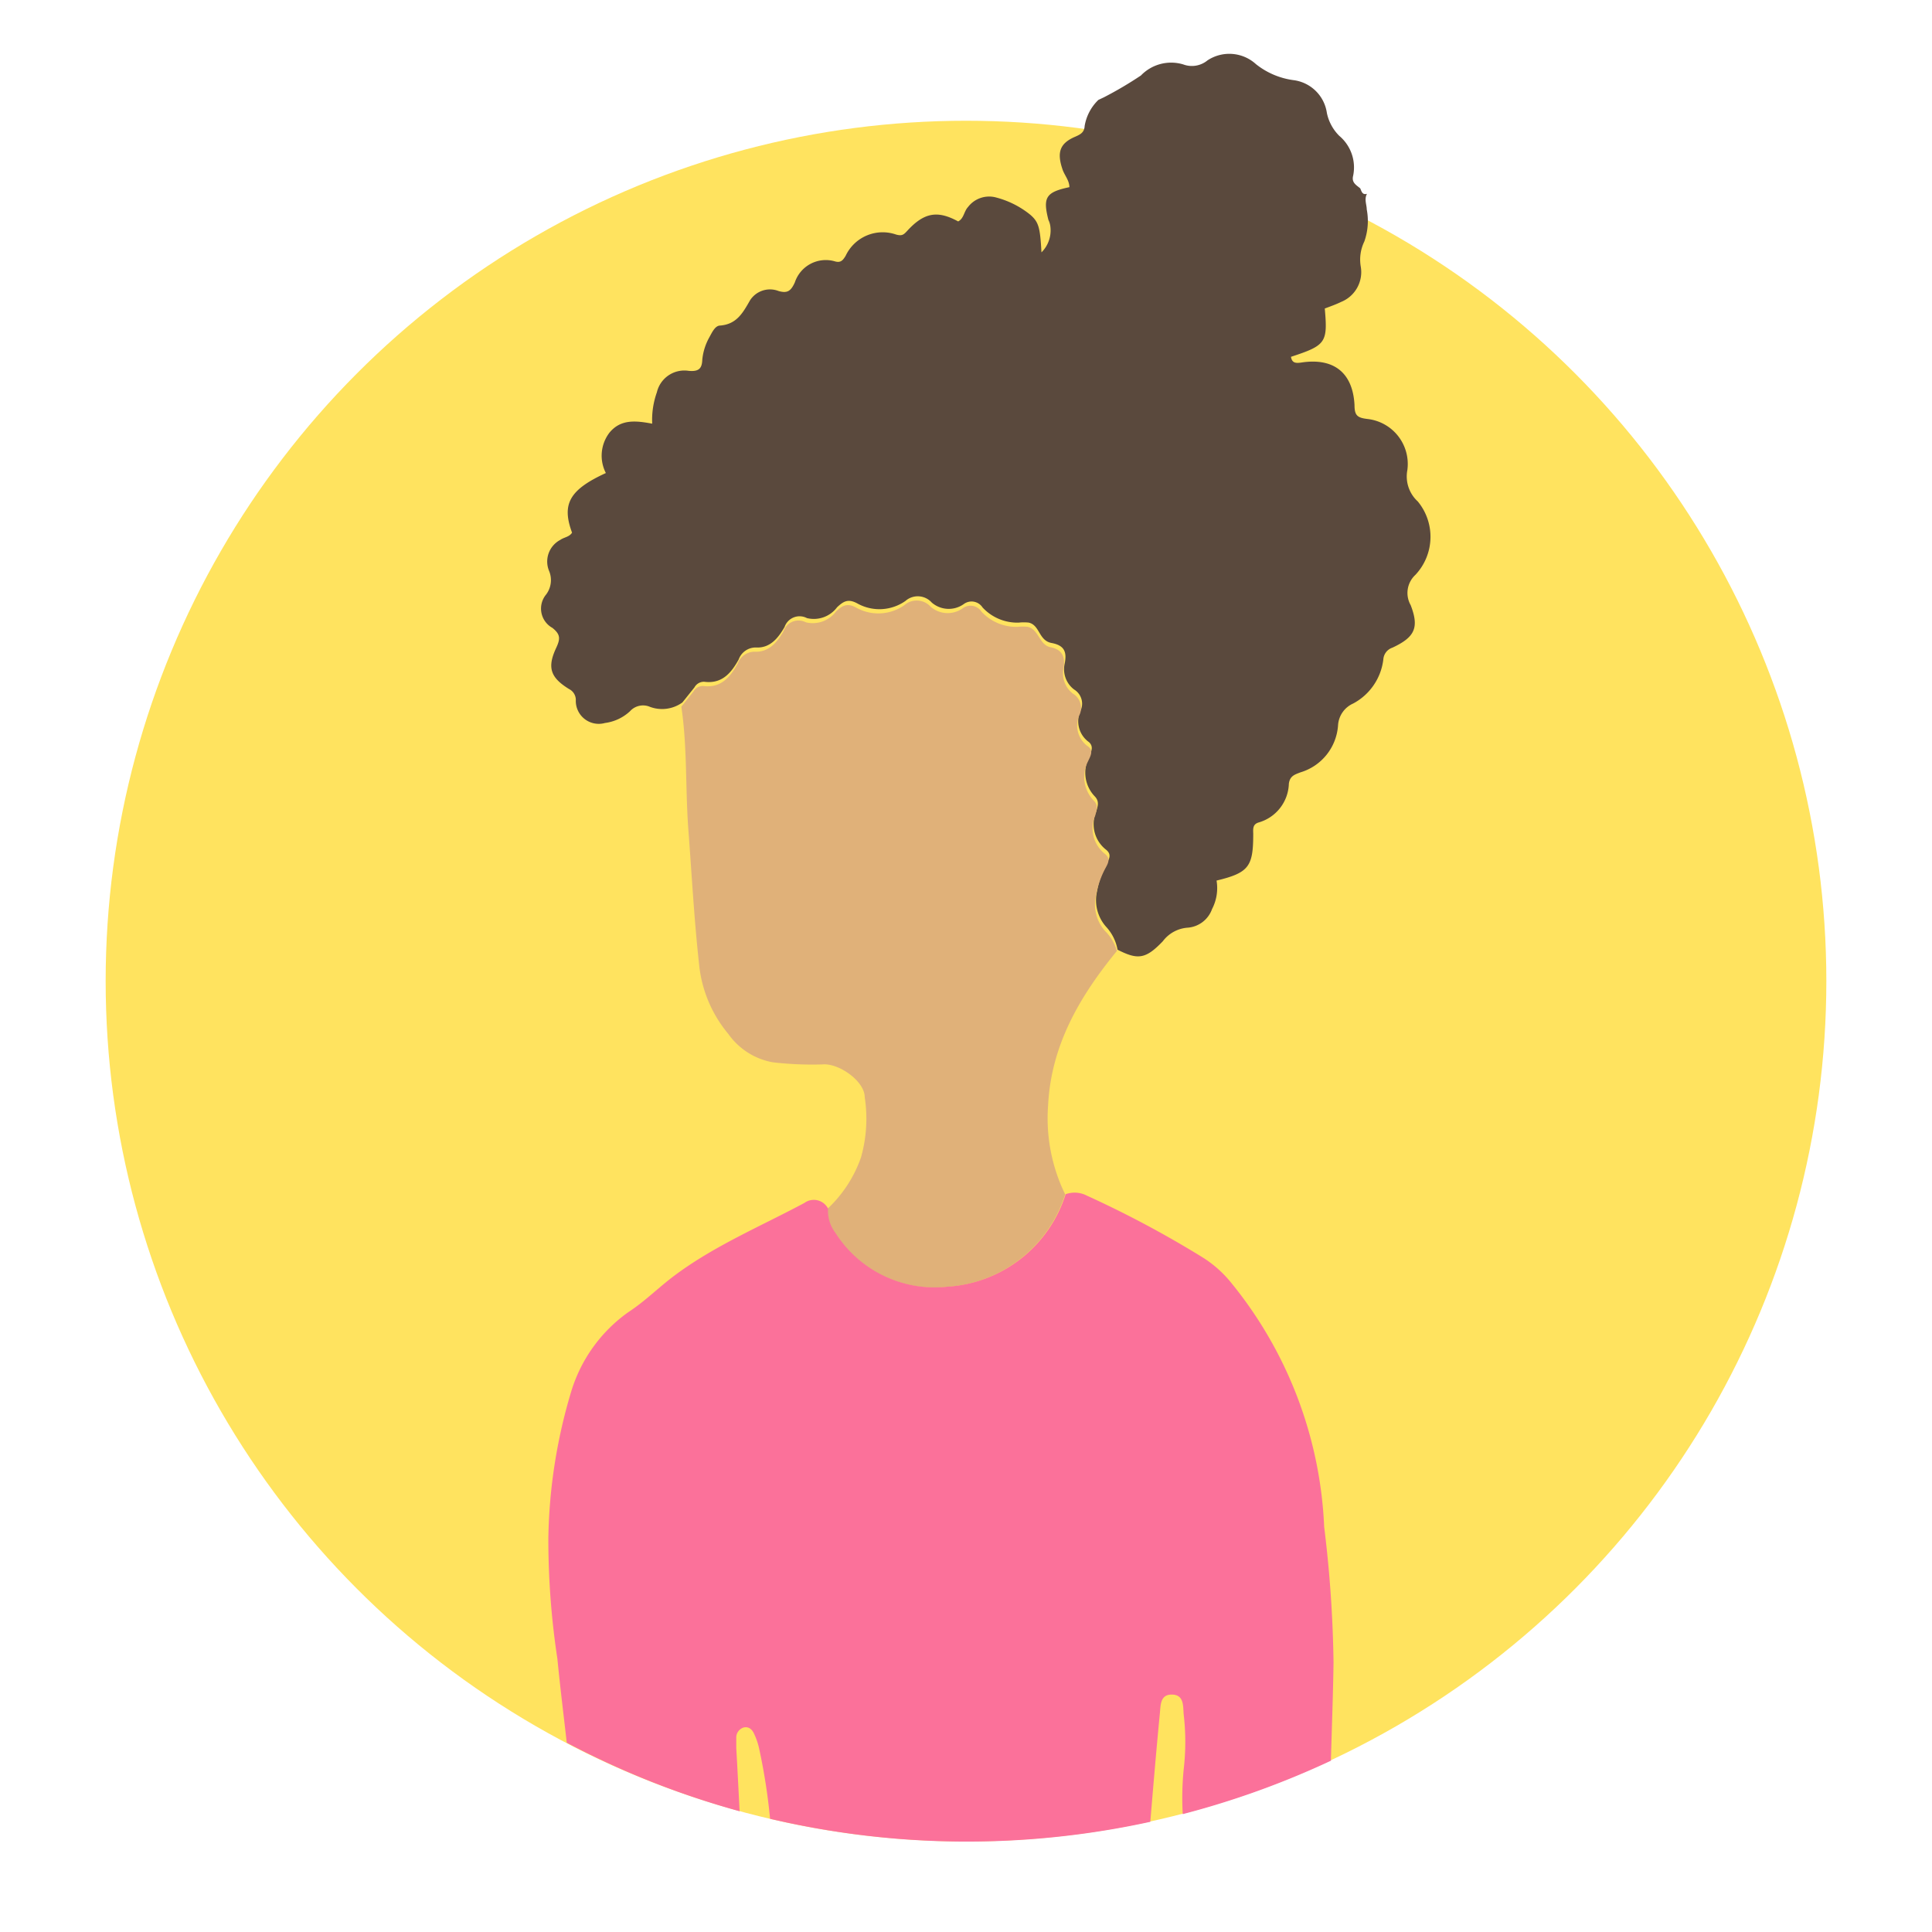 <svg id="b9c63408-7cdc-4e7e-9427-1aac6f1c7d50" data-name="Layer 1" xmlns="http://www.w3.org/2000/svg" width="128" height="128" viewBox="0 0 128 128">
  <title>Artboard 2</title>
  <circle cx="64" cy="65" r="57" style="fill: #ffe35f"/>
  <path d="M90.55,12.87c-.17.35,0,.7,0,1A4.08,4.08,0,0,1,90.39,16a2.74,2.74,0,0,0-.24,1.64A2.13,2.13,0,0,1,88.86,20c-.35.17-.72.3-1.09.44.2,2.26.08,2.44-2.24,3.2.07.42.32.43.68.38,2.13-.33,3.42.65,3.53,2.82,0,.7.2.84.87.92a3,3,0,0,1,2.63,3.39,2.24,2.24,0,0,0,.69,2.07,3.68,3.68,0,0,1-.16,4.87,1.63,1.63,0,0,0-.31,2c.58,1.5.27,2.13-1.21,2.82a.88.88,0,0,0-.6.77,3.82,3.82,0,0,1-2,2.93,1.69,1.69,0,0,0-1,1.43,3.5,3.5,0,0,1-2.49,3.13c-.39.15-.7.24-.77.75a2.76,2.76,0,0,1-2,2.57c-.4.12-.37.42-.36.74,0,2.17-.27,2.59-2.43,3.11a3,3,0,0,1-.3,1.89,1.86,1.86,0,0,1-1.6,1.23,2.26,2.26,0,0,0-1.66.9c-1.13,1.18-1.65,1.25-3,.56a3,3,0,0,0-.75-1.51,2.65,2.65,0,0,1-.61-2.35,6.05,6.05,0,0,1,.65-1.86c.18-.33.32-.62-.07-.92a2.14,2.14,0,0,1-.63-2.52c.1-.35.22-.67-.1-1a2.26,2.26,0,0,1-.38-2.59c.11-.31.35-.68,0-1a1.69,1.69,0,0,1-.54-2.13,1.1,1.1,0,0,0-.45-1.36,1.68,1.68,0,0,1-.63-1.67c.17-.81,0-1.25-.86-1.41s-.77-1.18-1.51-1.35a3,3,0,0,0-.66,0,3.14,3.14,0,0,1-2.4-1,.87.87,0,0,0-1.26-.22,1.72,1.72,0,0,1-2.11-.11,1.24,1.24,0,0,0-1.75-.1,3,3,0,0,1-3.16.17c-.63-.35-.94-.15-1.36.24a1.92,1.92,0,0,1-2,.72,1.05,1.05,0,0,0-1.48.59c-.4.69-.92,1.38-1.83,1.36a1.2,1.2,0,0,0-1.21.79c-.48.87-1.09,1.63-2.27,1.48a.71.71,0,0,0-.66.37l-.8,1a2.3,2.3,0,0,1-2.15.29,1.16,1.16,0,0,0-1.32.29,3,3,0,0,1-1.66.78,1.52,1.52,0,0,1-1.93-1.54.81.81,0,0,0-.45-.71c-1.23-.76-1.47-1.42-.84-2.75.27-.59.27-.87-.26-1.3a1.46,1.46,0,0,1-.42-2.21,1.58,1.58,0,0,0,.2-1.56,1.62,1.62,0,0,1,.74-2.06c.25-.18.6-.19.78-.48-.7-1.89-.18-2.84,2.24-3.95a2.51,2.51,0,0,1,.25-2.69c.74-.88,1.71-.79,2.82-.58a5.44,5.44,0,0,1,.31-2.08,1.87,1.87,0,0,1,2.11-1.42c.68.06.88-.16.9-.76A3.78,3.78,0,0,1,47,22.34c.17-.31.37-.75.69-.77,1.1-.08,1.51-.81,2-1.67a1.57,1.57,0,0,1,1.89-.62c.59.17.82,0,1.08-.57a2.16,2.16,0,0,1,2.67-1.39c.36.1.51-.06.7-.38a2.71,2.71,0,0,1,3.34-1.4c.4.11.51,0,.74-.25,1.11-1.21,2-1.37,3.37-.62.38-.19.38-.66.65-.95a1.76,1.76,0,0,1,1.77-.66,6,6,0,0,1,2.35,1.16c.57.49.66.85.75,2.5a2.05,2.05,0,0,0,.58-1.78,1.33,1.33,0,0,0-.12-.37c-.38-1.49-.17-1.84,1.39-2.17,0-.45-.33-.79-.46-1.19-.37-1.1-.19-1.71.84-2.15.37-.16.61-.3.63-.71a3.11,3.11,0,0,1,.91-1.73l.36-.17A24.9,24.9,0,0,0,75.59,5a2.78,2.78,0,0,1,2.81-.73A1.63,1.63,0,0,0,80,4a2.62,2.62,0,0,1,3.21.25,5.06,5.06,0,0,0,2.49,1.06,2.56,2.56,0,0,1,2.21,2.18A3,3,0,0,0,88.73,9a2.73,2.73,0,0,1,.92,2.64c-.12.46.21.62.47.84.09.21.14.45.45.36Z" style="fill: #5a493d"/>
  <path d="M45.14,46.82l.8-1a.71.71,0,0,1,.66-.37c1.18.15,1.79-.61,2.27-1.48a1.2,1.2,0,0,1,1.21-.79c.91,0,1.43-.67,1.83-1.36a1.05,1.05,0,0,1,1.48-.59,1.92,1.92,0,0,0,2-.72c.42-.39.73-.59,1.36-.24a3,3,0,0,0,3.16-.17,1.24,1.24,0,0,1,1.75.1,1.72,1.72,0,0,0,2.11.11.87.87,0,0,1,1.26.22,3.14,3.14,0,0,0,2.4,1,3,3,0,0,1,.66,0c.74.17.76,1.2,1.51,1.35s1,.6.86,1.41a1.68,1.68,0,0,0,.63,1.67,1.1,1.1,0,0,1,.45,1.36,1.69,1.69,0,0,0,.54,2.13c.4.28.16.65,0,1a2.26,2.26,0,0,0,.38,2.59c.32.31.2.63.1,1a2.14,2.14,0,0,0,.63,2.52c.39.3.25.59.07.92a6.05,6.05,0,0,0-.65,1.86,2.65,2.65,0,0,0,.61,2.35A3,3,0,0,1,74,63c-2.46,3-4.36,6.24-4.56,10.22a11.51,11.51,0,0,0,1.13,5.91,8.8,8.8,0,0,1-7.87,6.13,7.79,7.79,0,0,1-7.38-3.57,2.41,2.41,0,0,1-.49-1.61,8.5,8.5,0,0,0,2.21-3.39,9.38,9.38,0,0,0,.25-4c0-1.06-1.72-2.27-2.8-2.17a22.58,22.58,0,0,1-3.29-.14,4.59,4.59,0,0,1-2.94-1.87,8.48,8.48,0,0,1-1.95-4.69c-.33-3-.49-6.05-.72-9.07C45.41,52.07,45.53,49.43,45.14,46.82Z" style="fill: #e0b179"/>
  <path d="M87.73,101.16a27.46,27.46,0,0,0-6.24-16.27,7.66,7.66,0,0,0-1.79-1.57A69.25,69.25,0,0,0,72,79.21a1.76,1.76,0,0,0-1.4-.09,8.8,8.8,0,0,1-7.87,6.13,7.79,7.79,0,0,1-7.38-3.57,2.41,2.41,0,0,1-.49-1.61,1.06,1.06,0,0,0-1.57-.37c-2.88,1.54-5.91,2.81-8.55,4.77-1.07.79-2,1.74-3.12,2.47a10,10,0,0,0-3.79,5.3,35.48,35.48,0,0,0-1.5,9.67,52.75,52.75,0,0,0,.6,8c.18,1.86.41,3.7.62,5.55A56.48,56.48,0,0,0,49,120c-.07-1.4-.14-2.79-.22-4.18,0-.22,0-.44,0-.66a.7.7,0,0,1,.49-.71c.36-.08.58.15.71.46a4.48,4.48,0,0,1,.3.87,39.59,39.59,0,0,1,.74,4.72,57,57,0,0,0,25.19.2c.2-2.39.4-4.77.63-7.15.06-.53,0-1.29.8-1.28s.74.73.78,1.29a15.71,15.71,0,0,1,0,3.69,19.25,19.25,0,0,0-.06,2.94,56.82,56.82,0,0,0,9.82-3.54c0-.06,0-.11,0-.17.06-2.11.14-4.23.17-6.34A81.51,81.51,0,0,0,87.73,101.16Z" style="fill: #fb719a"/>
</svg>
